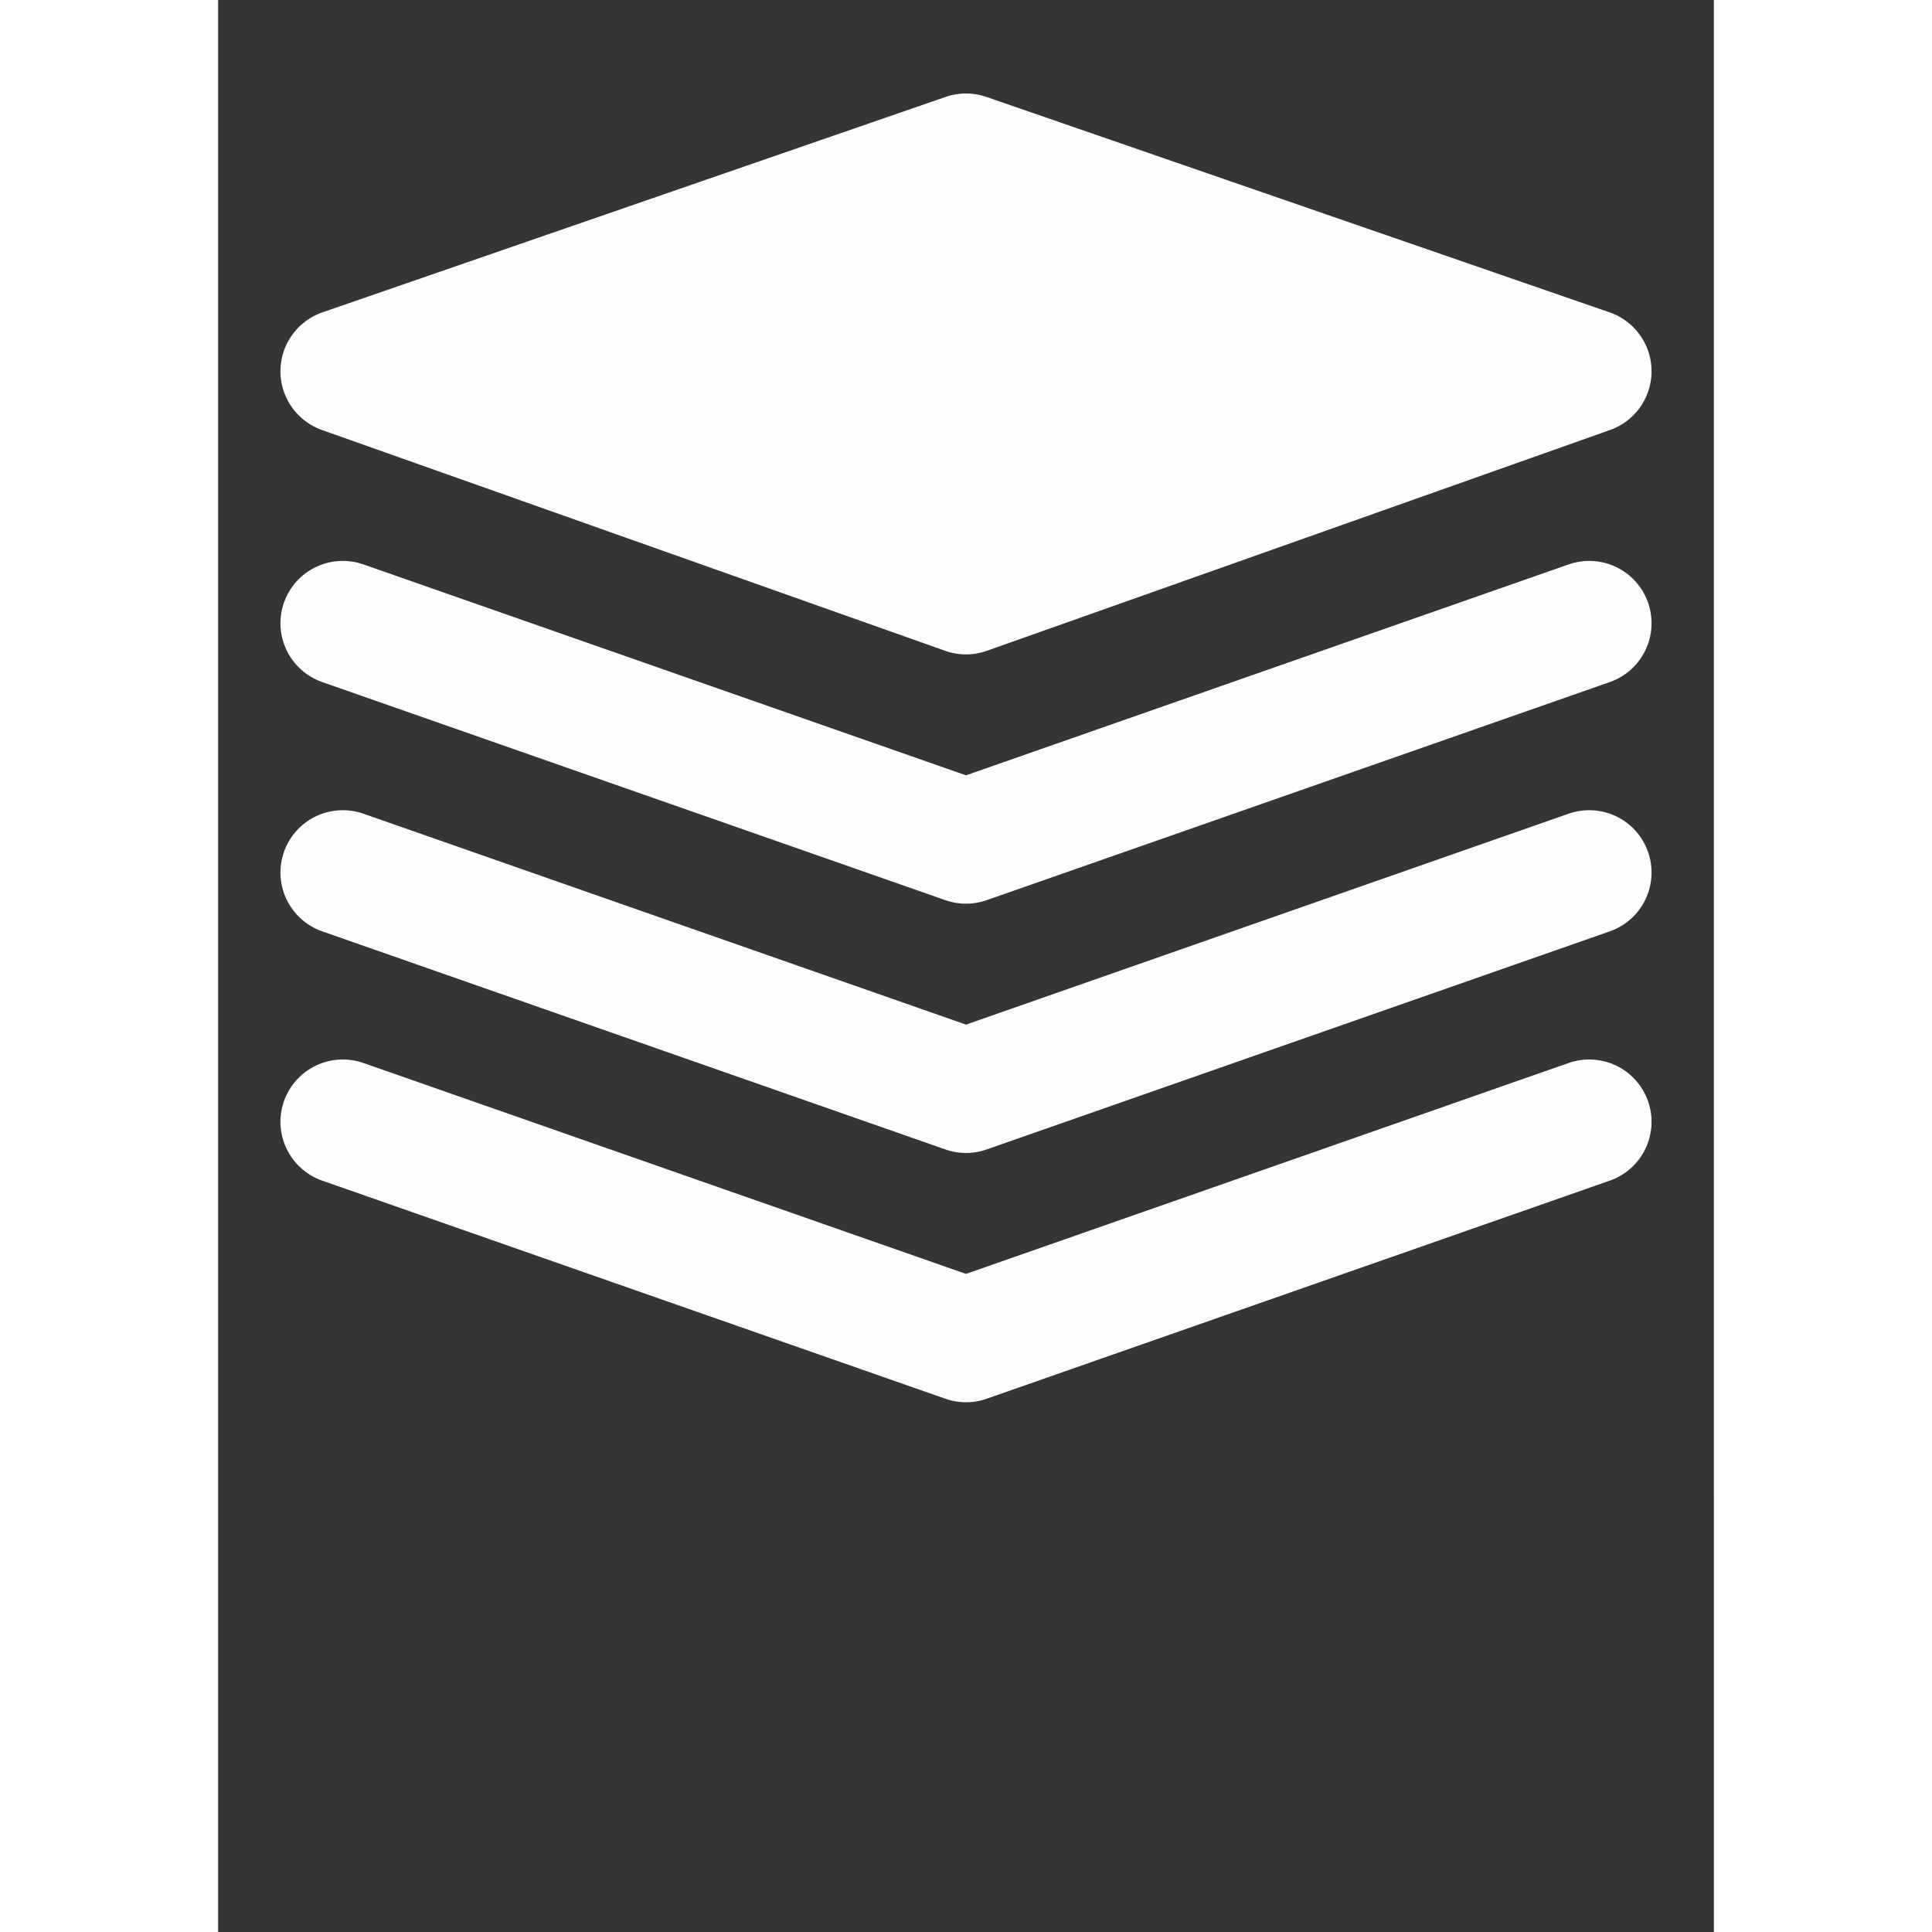 <svg xmlns="http://www.w3.org/2000/svg" width="15" height="15" viewBox="0 0 48 62" fill="none">
    <rect x="0" y="0" width="48" height="62" fill="#333333" stroke="none"/>
    <rect width="48" height="48" fill="white" fill-opacity="0.01"/>
    <path d="M4 11.914L24 19L44 11.914L24 5L4 11.914Z" fill="#fdfdfd" stroke="#fdfdfd" stroke-width="4" stroke-linejoin="round"/>
    <path d="M4 20L24 27L44 20" stroke="#fdfdfd" stroke-width="4" stroke-linecap="round" stroke-linejoin="round"/>
    <path d="M4 28L24 35L44 28" stroke="#fdfdfd" stroke-width="4" stroke-linecap="round" stroke-linejoin="round"/>
    <path d="M4 36L24 43L44 36" stroke="#fdfdfd" stroke-width="4" stroke-linecap="round" stroke-linejoin="round"/>
</svg>